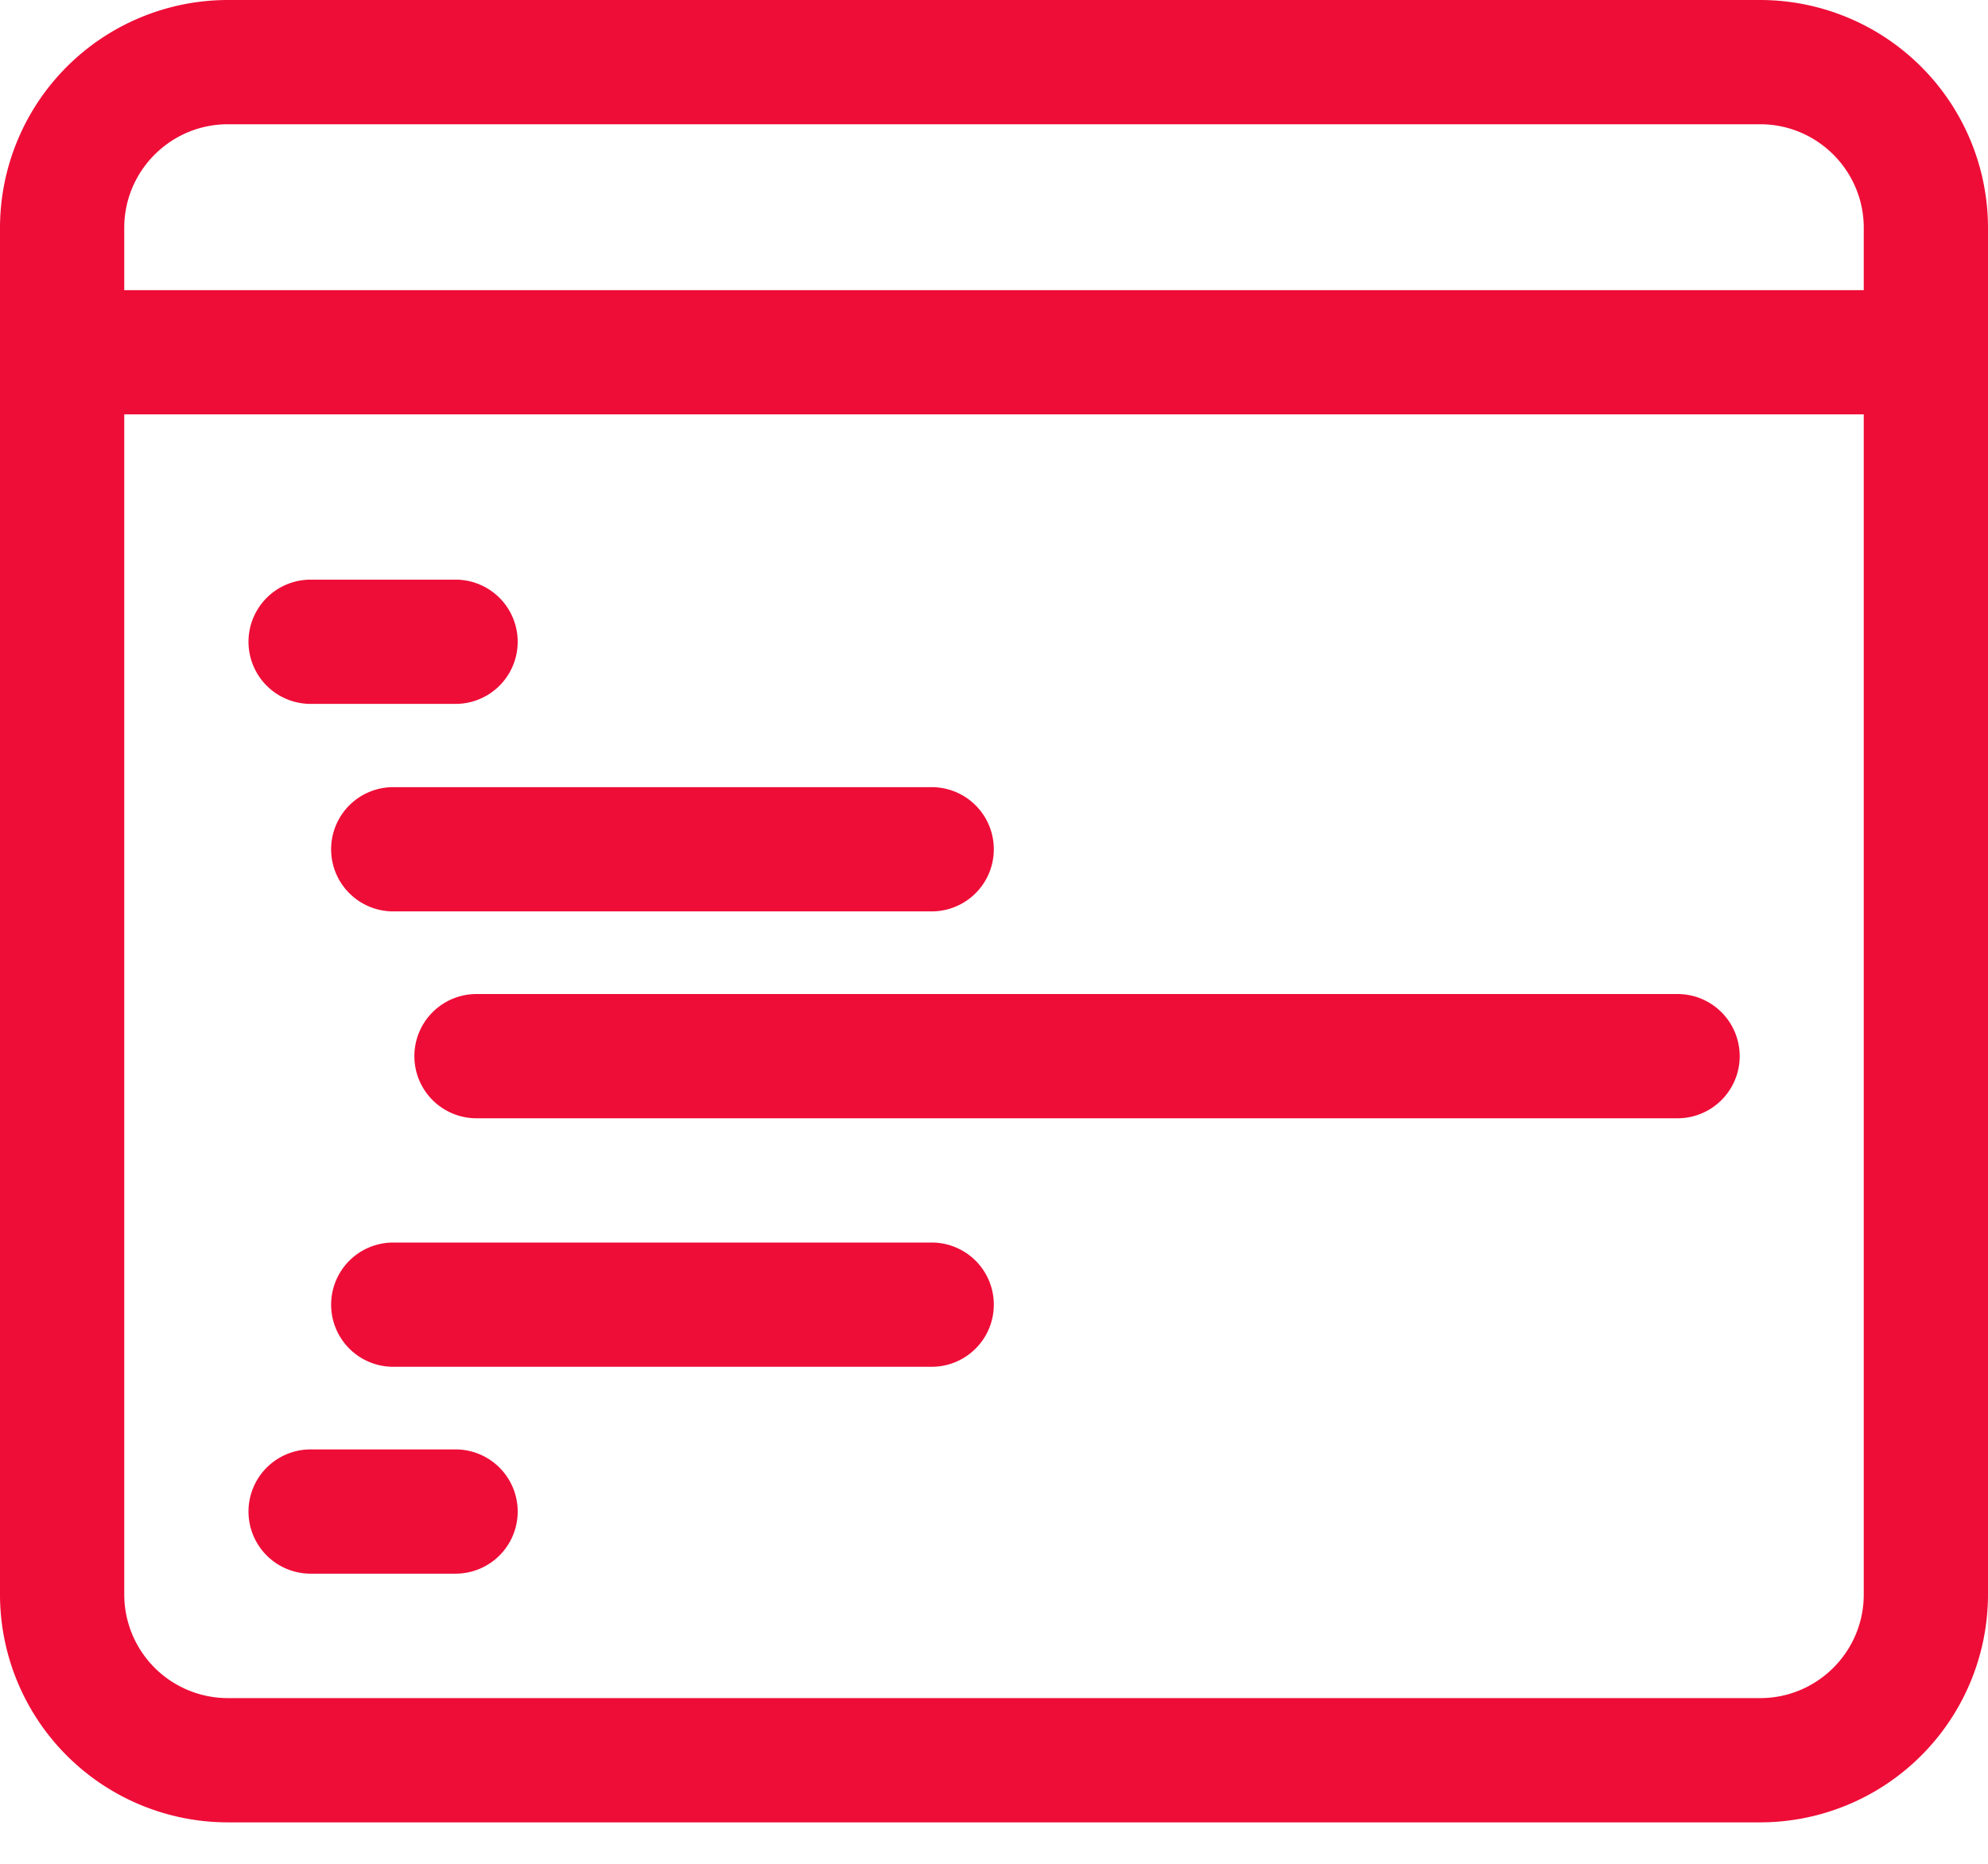 <svg xmlns="http://www.w3.org/2000/svg" width="32" height="30" viewBox="0 0 32 30"><g><g><g><path fill="#ee0d37" d="M7.333 11.33H5a1 1 0 0 1 0-2h2.333a1 1 0 0 1 0 2z"/></g><g><path fill="#ee0d37" d="M7.333 25.33H5a1 1 0 0 1 0-2h2.333a1 1 0 0 1 0 2z"/></g><g><path fill="#ee0d37" d="M14.997 14.67H6.33a1 1 0 0 1 0-2h8.667a1 1 0 0 1 0 2z"/></g><g><path fill="#ee0d37" d="M27.003 18H7.67a1 1 0 0 1 0-2h19.333a1 1 0 0 1 0 2z"/></g><g><path fill="#ee0d37" d="M14.997 22H6.33a1 1 0 0 1 0-2h8.667a1 1 0 0 1 0 2z"/></g><g><path fill="#ee0d37" d="M28.333 2C29.252 2 30 2.748 30 3.667v22c0 .918-.748 1.666-1.667 1.666H3.667A1.669 1.669 0 0 1 2 25.667v-22C2 2.748 2.748 2 3.667 2zM32 25.667v-22A3.67 3.67 0 0 0 28.333 0H3.667A3.67 3.67 0 0 0 0 3.667v22a3.67 3.67 0 0 0 3.667 3.666h24.666A3.67 3.67 0 0 0 32 25.667z"/></g><g><path fill="#ee0d37" d="M31 6.67H1a1 1 0 0 1 0-2h30a1 1 0 0 1 0 2z"/></g></g></g></svg>